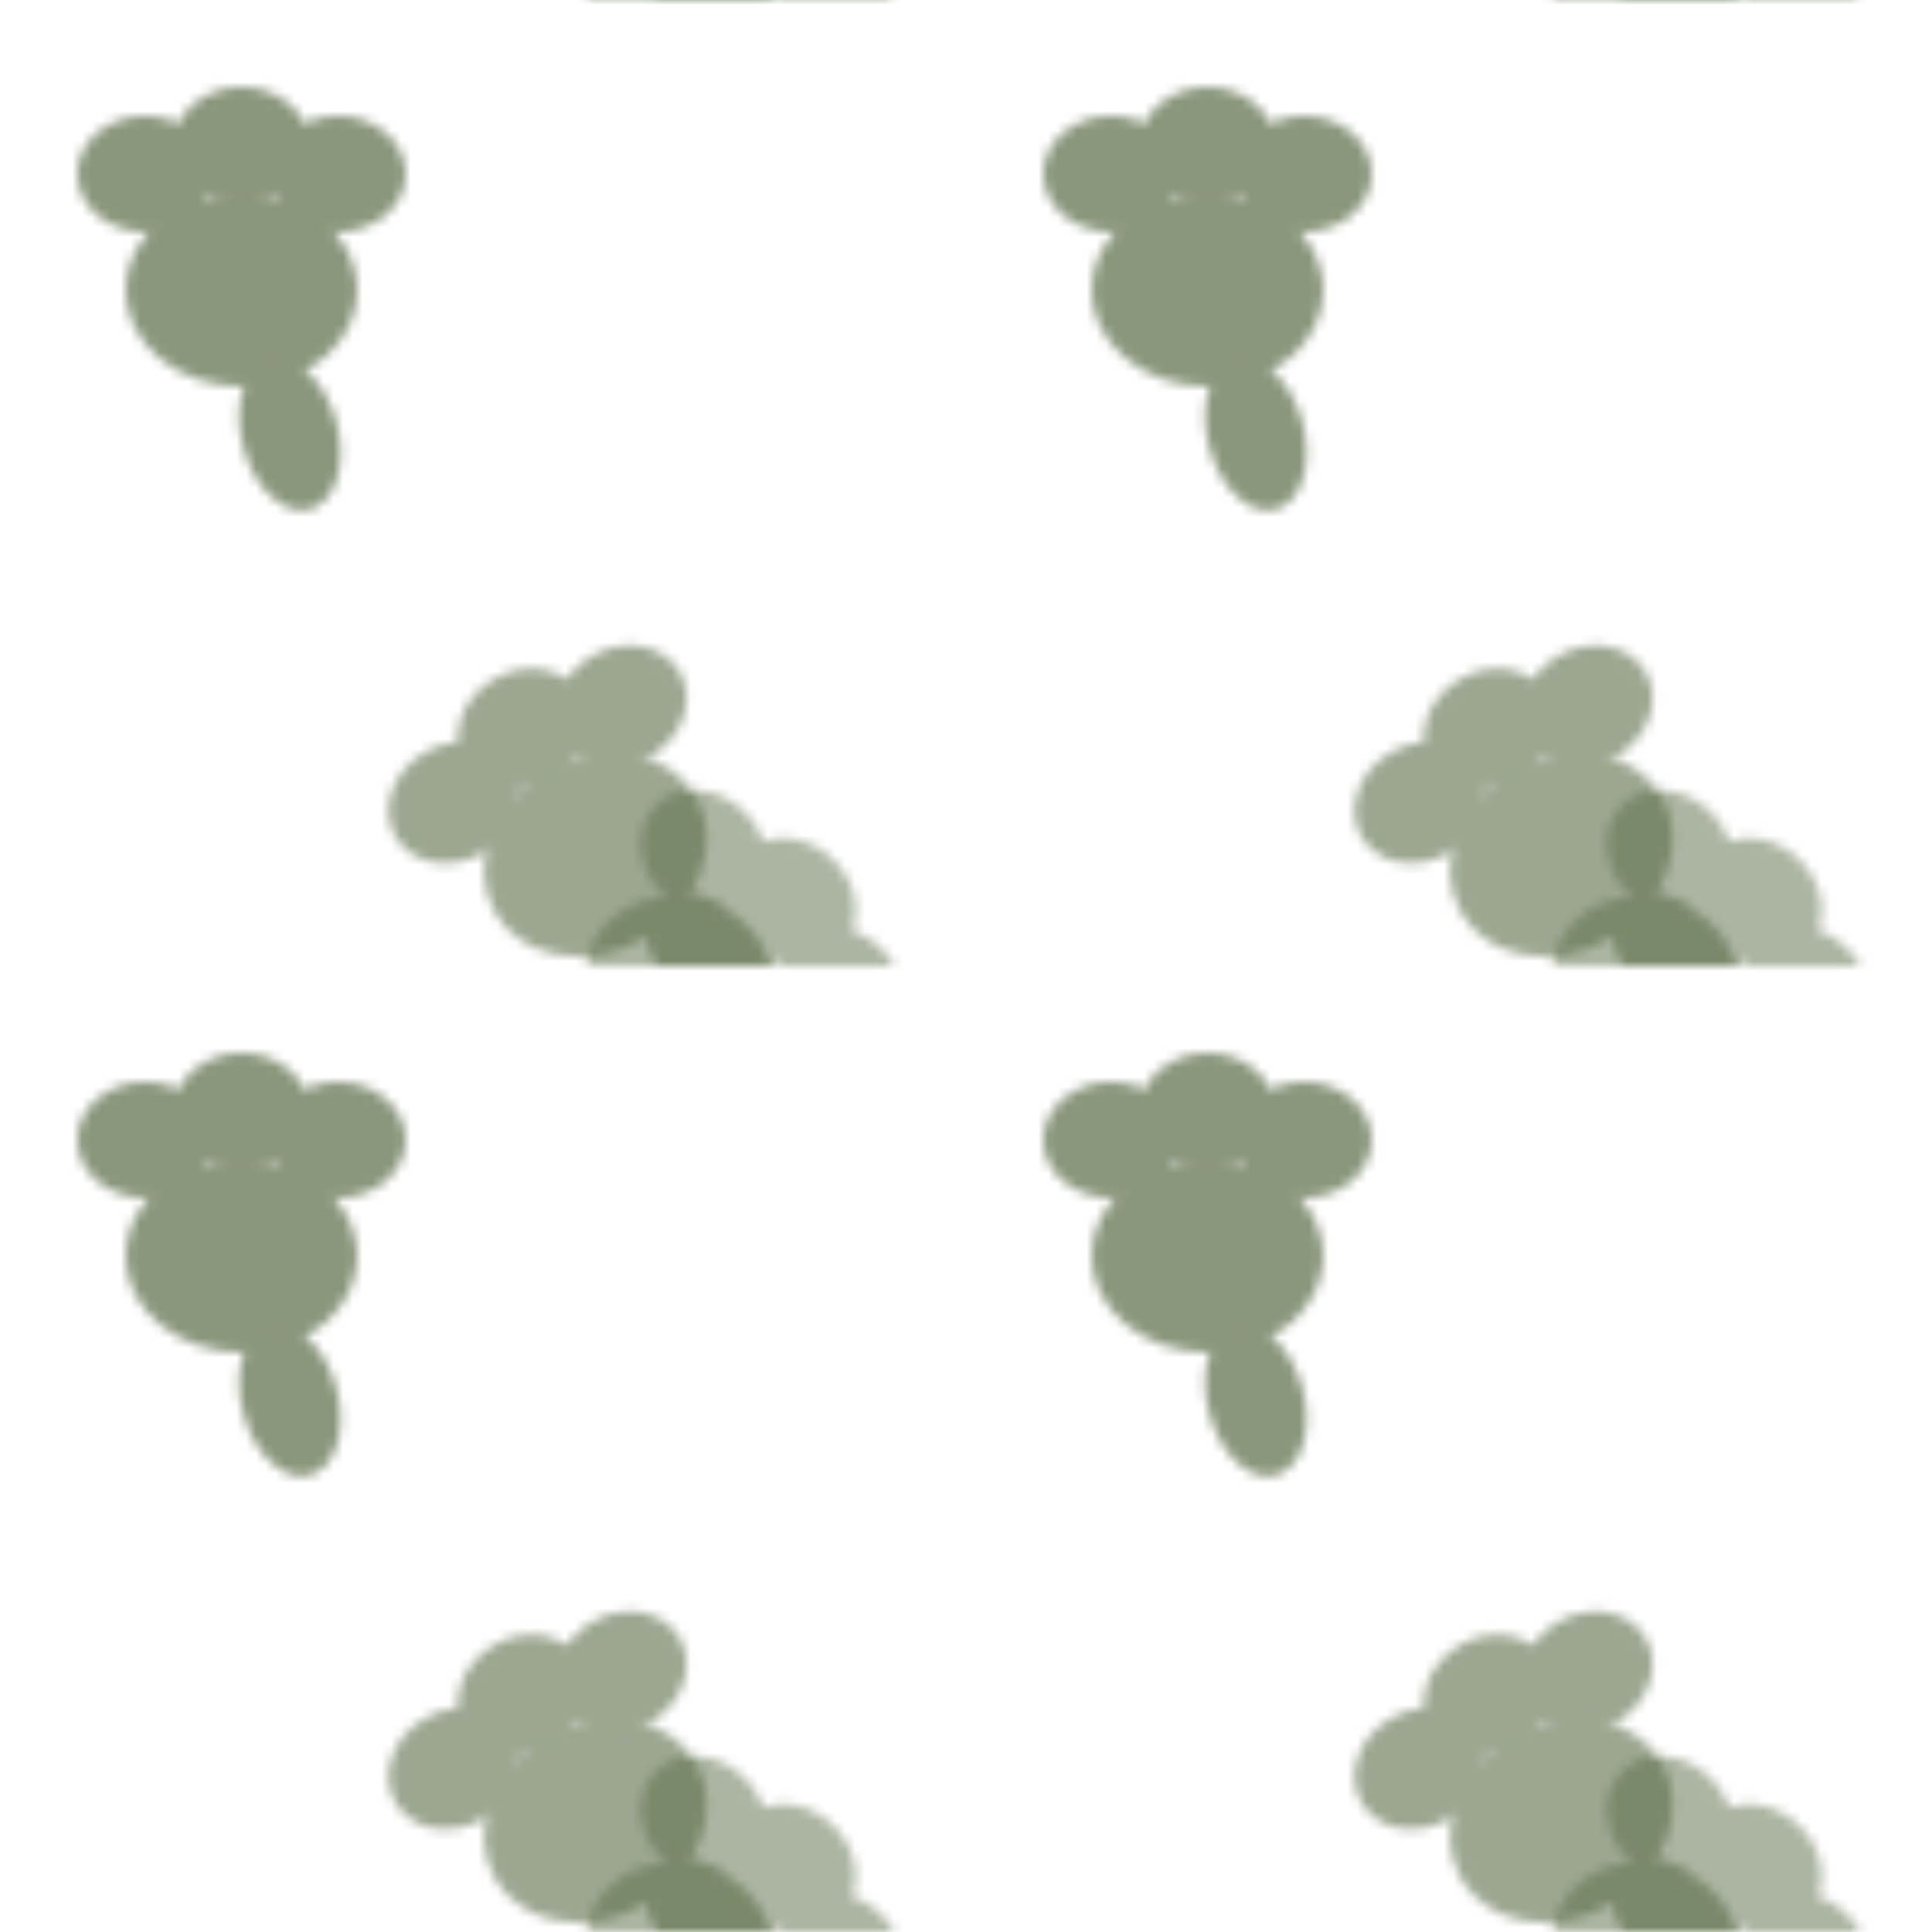 <svg width="200" height="200" viewBox="0 0 200 200" xmlns="http://www.w3.org/2000/svg">
  <defs>
    <pattern id="paw-pattern" x="0" y="0" width="100" height="100" patternUnits="userSpaceOnUse">
      <!-- First paw -->
      <g fill="#5A6B46" opacity="0.7">
        <!-- Main pad -->
        <ellipse cx="25" cy="30" rx="12" ry="10" />
        <!-- Toe pads -->
        <ellipse cx="15" cy="18" rx="7" ry="6" />
        <ellipse cx="25" cy="15" rx="7" ry="6" />
        <ellipse cx="35" cy="18" rx="7" ry="6" />
        <ellipse cx="30" cy="45" rx="5" ry="8" transform="rotate(-15 30 45)" />
      </g>
      
      <!-- Second paw - rotated -->
      <g fill="#5A6B46" opacity="0.5" transform="translate(75, 65) rotate(45)">
        <!-- Main pad -->
        <ellipse cx="25" cy="30" rx="12" ry="10" />
        <!-- Toe pads -->
        <ellipse cx="15" cy="18" rx="7" ry="6" />
        <ellipse cx="25" cy="15" rx="7" ry="6" />
        <ellipse cx="35" cy="18" rx="7" ry="6" />
        <ellipse cx="30" cy="45" rx="5" ry="8" transform="rotate(-15 30 45)" />
      </g>
      
      <!-- Third paw - different rotation -->
      <g fill="#5A6B46" opacity="0.6" transform="translate(25, 75) rotate(-30)">
        <!-- Main pad -->
        <ellipse cx="25" cy="30" rx="12" ry="10" />
        <!-- Toe pads -->
        <ellipse cx="15" cy="18" rx="7" ry="6" />
        <ellipse cx="25" cy="15" rx="7" ry="6" />
        <ellipse cx="35" cy="18" rx="7" ry="6" />
        <ellipse cx="30" cy="45" rx="5" ry="8" transform="rotate(-15 30 45)" />
      </g>
    </pattern>
  </defs>
  
  <rect x="0" y="0" width="200" height="200" fill="url(#paw-pattern)" />
</svg> 